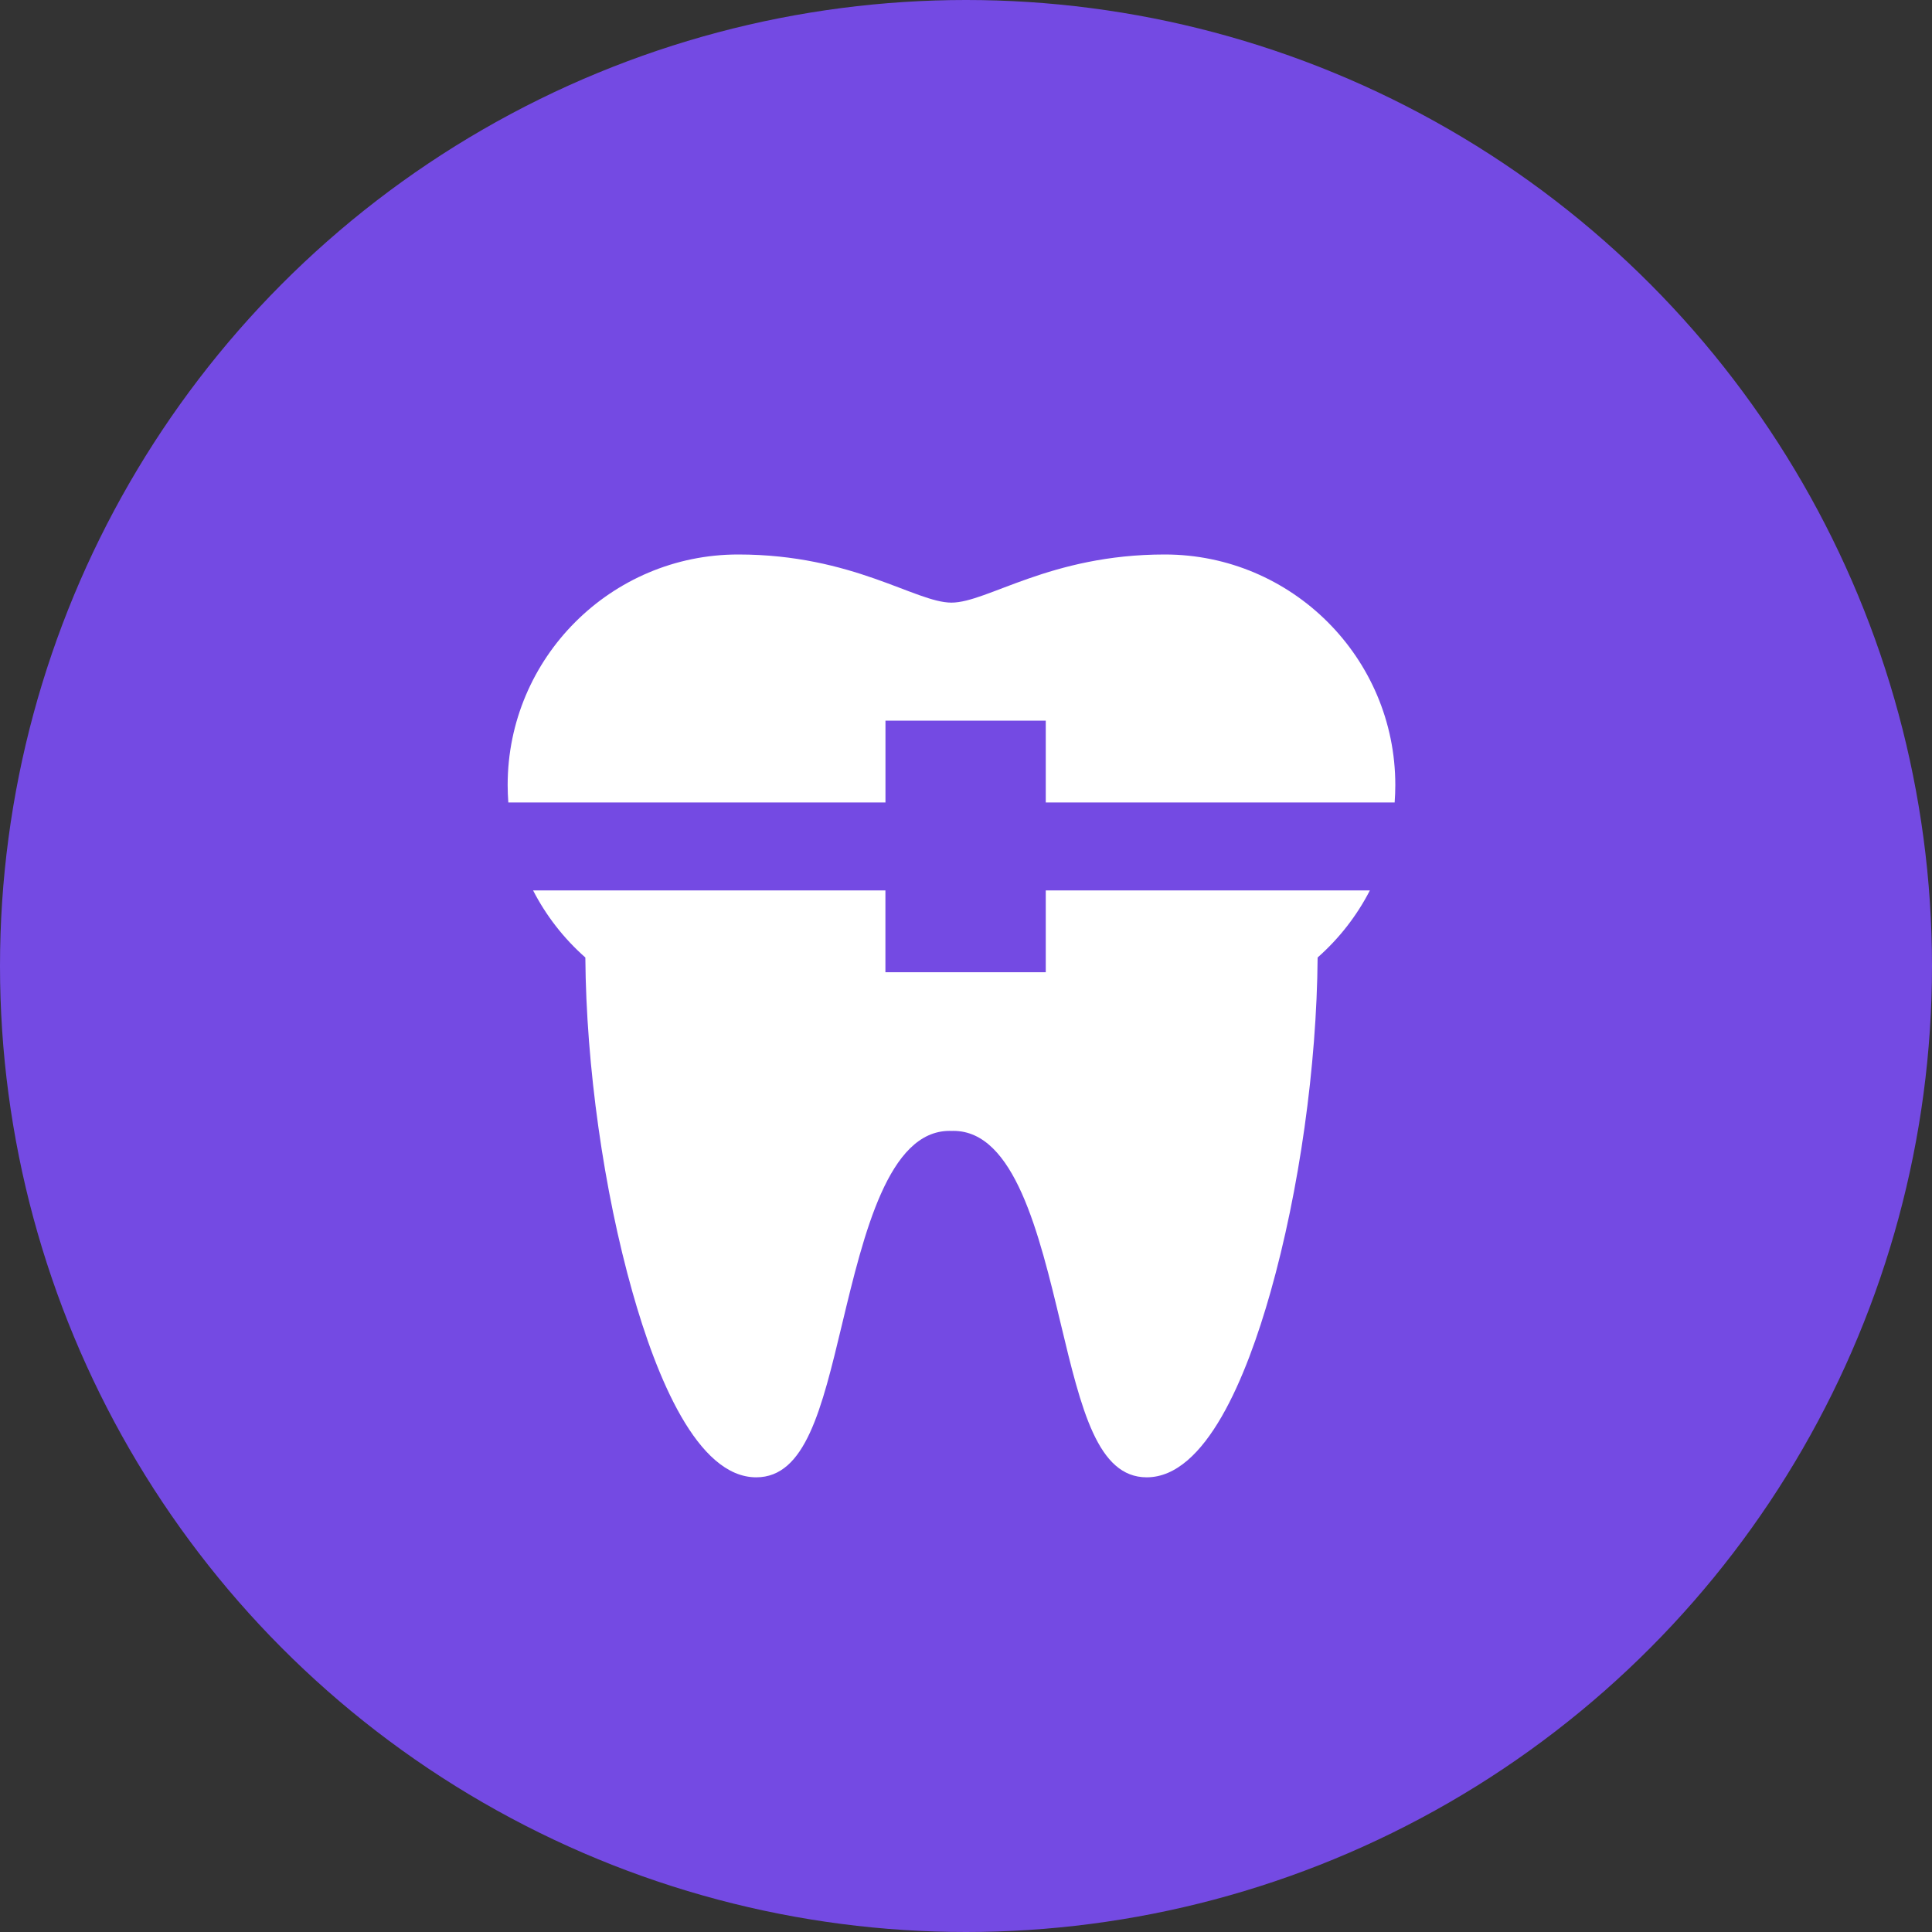 <svg xmlns="http://www.w3.org/2000/svg" xmlns:xlink="http://www.w3.org/1999/xlink" fill="none" version="1.1" width="38" height="38" viewBox="0 0 38 38"><rect x="0" y="0" width="38" height="38" fill="#333333" stroke="none"/><defs><clipPath id="master_svg0_2976_95142"><rect x="0" y="0" width="38" height="38" rx="0"/></clipPath></defs><g clip-path="url(#master_svg0_2976_95142)"><g><ellipse cx="19" cy="19" rx="19" ry="19" fill="#744AE3" fill-opacity="1"/></g><g><path d="M17.416,15.784L17.416,14.175L20.569,14.175L20.569,15.784L27.431,15.784C27.439,15.67,27.444,15.556,27.444,15.441C27.444,12.939,25.41,10.906,22.909,10.906C20.65,10.906,19.421,11.853,18.714,11.853C18.008,11.853,16.779,10.906,14.52,10.906C12.019,10.906,9.985,12.939,9.985,15.441C9.985,15.556,9.99,15.67,9.998,15.784L17.416,15.784ZM20.569,17.513L20.569,19.123L17.415,19.123L17.415,17.513L10.485,17.513C10.739,18.007,11.085,18.455,11.513,18.833C11.529,20.969,11.874,23.415,12.44,25.415C12.909,27.076,13.713,29.057,14.874,29.057C15.84,29.057,16.16,27.725,16.564,26.039C16.991,24.26,17.476,22.243,18.677,22.243C18.69,22.243,18.702,22.244,18.714,22.244C18.727,22.244,18.739,22.243,18.752,22.243C19.953,22.243,20.438,24.26,20.864,26.039C21.268,27.725,21.589,29.057,22.554,29.057C23.716,29.057,24.519,27.076,24.989,25.415C25.555,23.415,25.899,20.969,25.916,18.833C26.344,18.455,26.69,18.007,26.944,17.513L20.569,17.513Z" fill="#FFFFFF" fill-opacity="1"/></g></g></svg>
